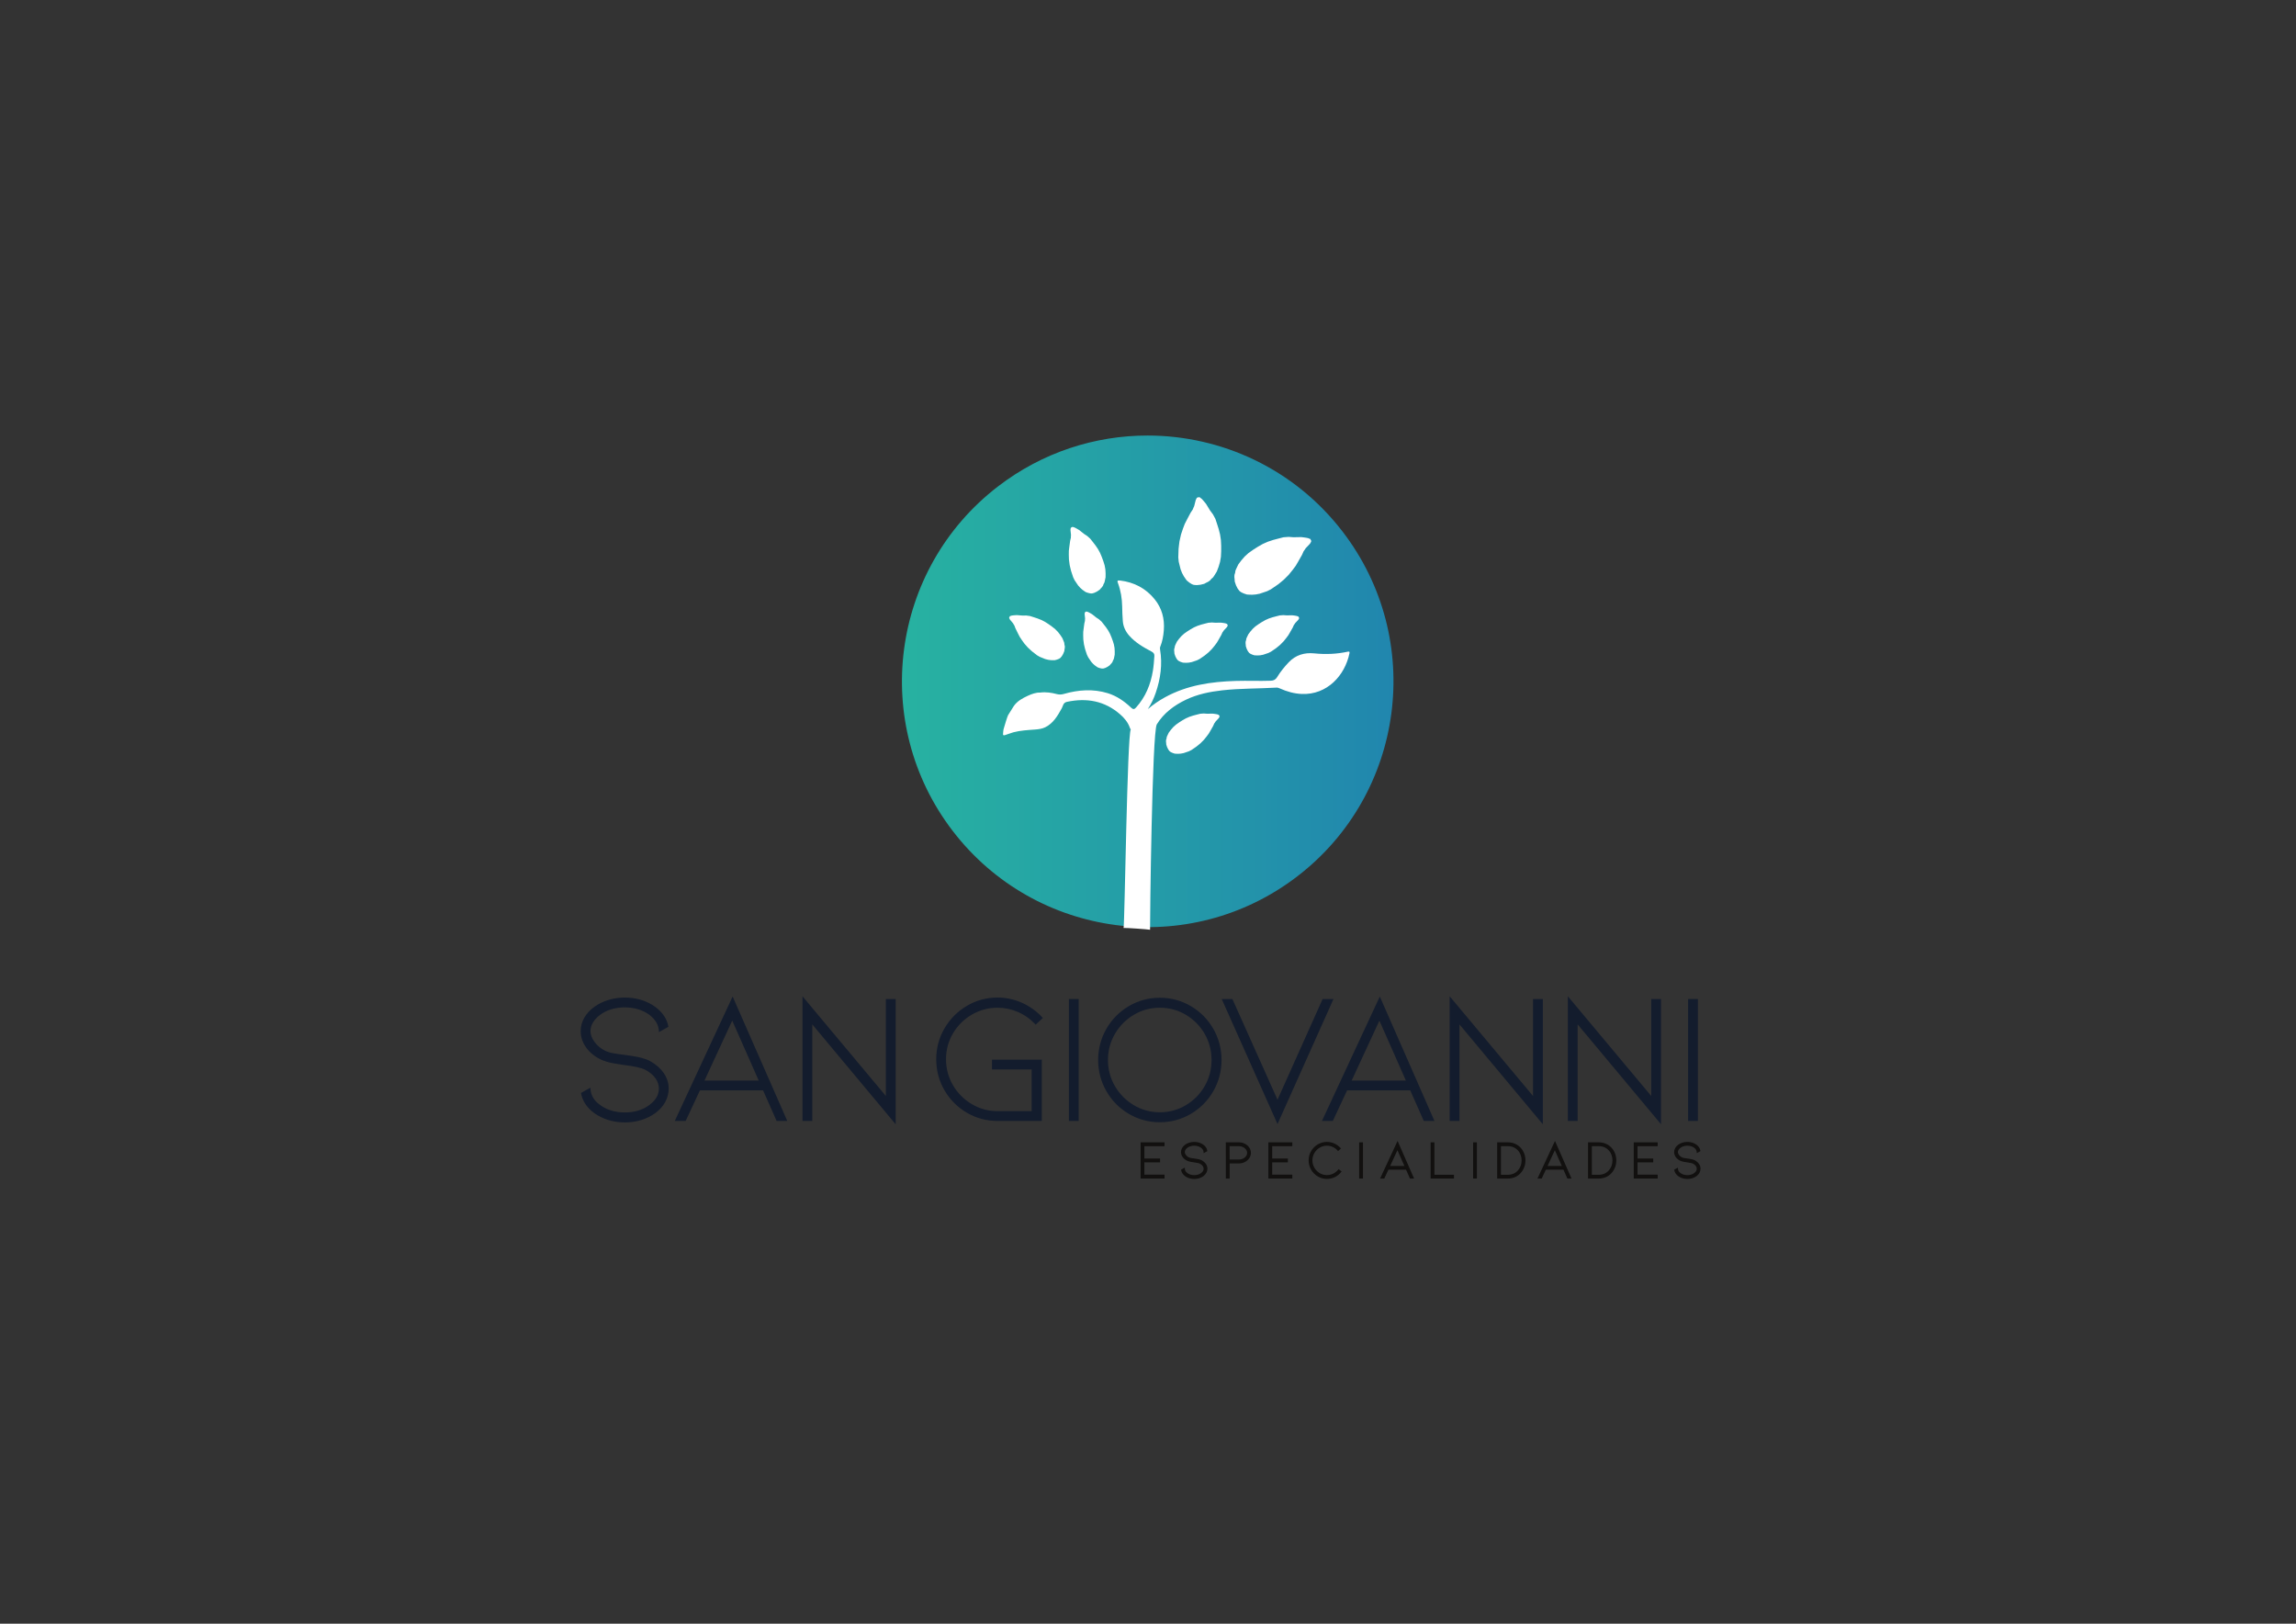<?xml version="1.0" encoding="UTF-8" standalone="no"?>
<svg
   xmlns:dc="http://purl.org/dc/elements/1.1/"
   xmlns:cc="http://creativecommons.org/ns#"
   xmlns:rdf="http://www.w3.org/1999/02/22-rdf-syntax-ns#"
   xmlns:svg="http://www.w3.org/2000/svg"
   xmlns="http://www.w3.org/2000/svg"
   viewBox="0 0 1122.52 793.701"
   height="793.701"
   width="1122.52"
   xml:space="preserve"
   id="svg2"
   version="1.1"><rect x="0" y="0" width="1122.52" height="793.701" fill="#333333" stroke="none"/><defs
     id="defs6"><clipPath
       id="clipPath18"
       clipPathUnits="userSpaceOnUse"><path
         id="path16"
         d="M 0,595.276 H 841.89 V 0 H 0 Z" /></clipPath><linearGradient
       id="linearGradient216"
       spreadMethod="pad"
       gradientTransform="matrix(-180.278,0,0,-180.278,511.084,345.572)"
       gradientUnits="userSpaceOnUse"
       y2="0"
       x2="1"
       y1="0"
       x1="0"><stop
         id="stop212"
         offset="0"
         style="stop-opacity:1;stop-color:#2186ae" /><stop
         id="stop214"
         offset="1"
         style="stop-opacity:1;stop-color:#27b2a1" /></linearGradient><clipPath
       id="clipPath226"
       clipPathUnits="userSpaceOnUse"><path
         id="path224"
         d="M 0,595.276 H 841.89 V 0 H 0 Z" /></clipPath></defs><g
     transform="matrix(1.333,0,0,-1.333,0,793.701)"
     id="g10"><g
       id="g12"><g
         clip-path="url(#clipPath18)"
         id="g14"><g
           transform="translate(243.249,201.721)"
           id="g20"><path
             id="path22"
             style="fill:#131c2d;fill-opacity:1;fill-rule:nonzero;stroke:none"
             d="m 0,0 c 1.155,-1.699 1.732,-3.523 1.732,-5.471 0,-1.676 -0.407,-3.273 -1.222,-4.791 -0.816,-1.518 -1.994,-2.843 -3.534,-3.975 -3.172,-2.266 -6.864,-3.398 -11.078,-3.398 -2.084,0 -4.077,0.295 -5.98,0.884 -1.902,0.588 -3.602,1.427 -5.097,2.514 -2.582,1.903 -4.145,4.236 -4.689,7 l 2.923,1.631 c 0.135,-2.493 1.359,-4.531 3.669,-6.117 1.177,-0.906 2.559,-1.596 4.145,-2.072 1.586,-0.476 3.263,-0.714 5.029,-0.714 3.624,0 6.683,0.928 9.175,2.786 2.401,1.767 3.602,3.851 3.602,6.252 0,1.405 -0.443,2.719 -1.325,3.943 -0.884,1.222 -2.119,2.264 -3.704,3.126 -1.496,0.769 -4.169,1.381 -8.019,1.834 -0.317,0.045 -1.462,0.226 -3.433,0.544 -1.97,0.316 -3.658,0.815 -5.062,1.495 -2.221,1.088 -3.965,2.525 -5.233,4.315 -1.269,1.789 -1.903,3.726 -1.903,5.811 0,1.675 0.419,3.25 1.258,4.722 0.838,1.472 2.026,2.776 3.567,3.909 1.495,1.086 3.195,1.924 5.097,2.514 1.903,0.588 3.896,0.883 5.98,0.883 4.214,0 7.906,-1.133 11.078,-3.397 2.627,-1.995 4.168,-4.305 4.621,-6.932 l -2.922,-1.632 c -0.046,1.133 -0.374,2.22 -0.986,3.263 -0.611,1.042 -1.484,1.993 -2.616,2.854 -1.223,0.906 -2.629,1.597 -4.214,2.073 -1.586,0.475 -3.239,0.713 -4.961,0.713 -1.722,0 -3.386,-0.238 -4.995,-0.713 -1.608,-0.476 -3.002,-1.167 -4.179,-2.073 -1.178,-0.861 -2.084,-1.825 -2.718,-2.888 -0.635,-1.066 -0.951,-2.164 -0.951,-3.296 0,-1.406 0.52,-2.798 1.562,-4.18 1.042,-1.383 2.333,-2.458 3.874,-3.228 0.951,-0.454 2.005,-0.782 3.16,-0.985 1.156,-0.204 2.639,-0.42 4.452,-0.645 0.316,-0.046 1.109,-0.16 2.377,-0.34 1.269,-0.182 2.492,-0.432 3.67,-0.748 C -6.672,5.153 -5.675,4.768 -4.859,4.315 -2.776,3.137 -1.155,1.699 0,0" /></g><g
           transform="translate(213.682,194.346)"
           id="g24"><path
             id="path26"
             style="fill:#131c2d;fill-opacity:1;fill-rule:nonzero;stroke:none"
             d="m 0,0 c 0.562,-2.602 2.091,-4.837 4.547,-6.647 1.466,-1.066 3.153,-1.898 5.017,-2.474 1.871,-0.579 3.856,-0.872 5.902,-0.872 4.138,0 7.812,1.127 10.922,3.348 1.499,1.102 2.662,2.41 3.454,3.885 0.791,1.471 1.191,3.04 1.191,4.664 0,1.885 -0.567,3.675 -1.686,5.322 -1.125,1.654 -2.731,3.079 -4.77,4.232 -0.792,0.439 -1.778,0.82 -2.929,1.13 -1.168,0.313 -2.391,0.563 -3.637,0.741 l -2.379,0.34 c -1.799,0.225 -3.301,0.442 -4.46,0.647 -1.175,0.207 -2.261,0.546 -3.229,1.007 -1.575,0.788 -2.91,1.9 -3.971,3.309 -1.073,1.421 -1.617,2.881 -1.617,4.34 0,1.176 0.333,2.332 0.989,3.432 0.65,1.091 1.589,2.089 2.79,2.967 1.194,0.918 2.63,1.631 4.262,2.113 3.248,0.961 6.899,0.961 10.108,0 1.606,-0.482 3.052,-1.194 4.295,-2.114 1.158,-0.881 2.061,-1.867 2.687,-2.933 0.555,-0.945 0.887,-1.939 0.993,-2.96 l 2.388,1.334 c -0.479,2.471 -1.988,4.683 -4.485,6.579 -3.105,2.216 -6.779,3.343 -10.916,3.343 -2.046,0 -4.031,-0.293 -5.902,-0.871 C 7.698,33.284 6.01,32.451 4.546,31.387 3.044,30.282 1.868,28.995 1.053,27.562 c -0.811,-1.423 -1.222,-2.968 -1.222,-4.59 0,-2.019 0.623,-3.922 1.853,-5.657 1.235,-1.744 2.962,-3.167 5.132,-4.229 1.375,-0.666 3.053,-1.161 4.989,-1.472 1.967,-0.317 3.109,-0.498 3.426,-0.543 3.859,-0.454 6.587,-1.081 8.104,-1.862 1.619,-0.879 2.895,-1.957 3.798,-3.206 0.913,-1.265 1.376,-2.644 1.376,-4.099 0,-2.478 -1.248,-4.654 -3.711,-6.466 -2.525,-1.883 -5.665,-2.838 -9.332,-2.838 -1.785,0 -3.503,0.244 -5.106,0.724 -1.611,0.484 -3.034,1.196 -4.231,2.117 -2.23,1.53 -3.489,3.513 -3.74,5.892 z m 15.466,-10.526 c -2.099,0 -4.138,0.301 -6.059,0.895 -1.92,0.593 -3.661,1.452 -5.176,2.554 -2.627,1.935 -4.239,4.346 -4.793,7.163 L -0.6,0.276 2.865,2.21 2.889,1.783 C 3.019,-0.61 4.215,-2.599 6.442,-4.128 7.6,-5.019 8.966,-5.7 10.514,-6.165 c 1.552,-0.466 3.219,-0.702 4.952,-0.702 3.55,0 6.583,0.92 9.014,2.733 2.32,1.707 3.496,3.738 3.496,6.038 0,1.341 -0.429,2.615 -1.275,3.786 -0.856,1.184 -2.072,2.209 -3.615,3.048 -1.455,0.748 -4.122,1.357 -7.923,1.804 -0.324,0.046 -1.47,0.228 -3.443,0.546 -1.987,0.318 -3.715,0.829 -5.137,1.517 -2.253,1.104 -4.047,2.584 -5.334,4.402 -1.295,1.826 -1.952,3.833 -1.952,5.965 0,1.715 0.434,3.349 1.292,4.854 0.853,1.499 2.078,2.842 3.641,3.991 1.513,1.1 3.254,1.959 5.176,2.554 1.922,0.595 3.961,0.896 6.06,0.896 4.25,0 8.029,-1.16 11.232,-3.448 2.677,-2.031 4.266,-4.42 4.729,-7.103 l 0.032,-0.187 -3.466,-1.934 -0.017,0.434 c -0.044,1.083 -0.364,2.139 -0.95,3.138 -0.589,1.005 -1.447,1.939 -2.547,2.776 -1.191,0.882 -2.581,1.566 -4.128,2.03 -3.111,0.932 -6.655,0.931 -9.804,0 C 8.978,30.509 7.601,29.826 6.454,28.944 5.306,28.105 4.416,27.16 3.803,26.131 3.196,25.114 2.889,24.051 2.889,22.972 c 0,-1.34 0.507,-2.693 1.508,-4.019 1.012,-1.343 2.284,-2.402 3.781,-3.15 0.919,-0.439 1.959,-0.762 3.087,-0.961 1.15,-0.203 2.643,-0.42 4.438,-0.644 l 2.383,-0.341 c 1.268,-0.181 2.513,-0.435 3.701,-0.753 1.193,-0.322 2.219,-0.719 3.051,-1.18 2.113,-1.196 3.778,-2.676 4.95,-4.399 1.181,-1.736 1.779,-3.627 1.779,-5.621 0,-1.713 -0.422,-3.367 -1.255,-4.917 -0.831,-1.546 -2.045,-2.913 -3.611,-4.064 -3.205,-2.289 -6.984,-3.449 -11.235,-3.449" /></g><g
           transform="translate(268.563,221.803)"
           id="g28"><path
             id="path30"
             style="fill:#131c2d;fill-opacity:1;fill-rule:nonzero;stroke:none"
             d="m 0,0 -10.602,-22.902 h 20.727 z m -12.028,-25.96 -5.234,-11.213 h -3.397 L 0.136,7.543 19.775,-37.173 h -3.33 l -4.961,11.213 z" /></g><g
           transform="translate(258.379,199.168)"
           id="g32"><path
             id="path34"
             style="fill:#131c2d;fill-opacity:1;fill-rule:nonzero;stroke:none"
             d="M 0,0 H 19.9 L 10.179,21.988 Z M 20.72,-0.533 H -0.834 l 11.023,23.815 z m 6.084,-13.738 h 2.748 l -19.239,43.802 -20.37,-43.802 h 2.81 l 5.233,11.213 h 23.857 z m 3.564,-0.533 h -3.912 l -4.961,11.213 h -23.17 l -5.232,-11.213 h -3.987 l 21.221,45.63 z" /></g><g
           transform="translate(297.648,220.512)"
           id="g36"><path
             id="path38"
             style="fill:#131c2d;fill-opacity:1;fill-rule:nonzero;stroke:none"
             d="M 0,0 V -35.882 H -3.058 V 8.834 L 27.523,-27.728 V 8.29 h 3.058 v -44.92 z" /></g><g
           transform="translate(297.382,221.248)"
           id="g40"><path
             id="path42"
             style="fill:#131c2d;fill-opacity:1;fill-rule:nonzero;stroke:none"
             d="M 0,0 30.581,-36.63 V 7.288 H 28.057 V -29.197 L -2.524,7.364 V -36.351 H 0 Z M 31.114,-38.101 0.533,-1.472 V -36.884 H -3.058 V 8.833 L 27.523,-27.729 V 7.822 h 3.591 z" /></g><g
           transform="translate(381.837,184.631)"
           id="g44"><path
             id="path46"
             style="fill:#131c2d;fill-opacity:1;fill-rule:nonzero;stroke:none"
             d="m 0,0 h -15.971 c -4.032,0 -7.747,0.996 -11.144,2.99 -3.399,1.993 -6.094,4.699 -8.087,8.12 -1.994,3.421 -2.99,7.17 -2.99,11.247 0,4.033 0.996,7.758 2.99,11.18 1.993,3.42 4.688,6.139 8.087,8.154 3.397,2.016 7.112,3.025 11.144,3.025 3.081,0 6.037,-0.635 8.869,-1.903 2.831,-1.269 5.29,-3.036 7.373,-5.3 l -2.242,-2.107 c -1.812,1.948 -3.941,3.453 -6.387,4.519 -2.448,1.064 -4.985,1.597 -7.613,1.597 -3.443,0 -6.636,-0.861 -9.581,-2.583 -2.946,-1.722 -5.278,-4.043 -7,-6.965 -1.722,-2.922 -2.583,-6.128 -2.583,-9.617 0,-3.489 0.861,-6.705 2.583,-9.649 1.722,-2.945 4.054,-5.29 7,-7.034 2.945,-1.744 6.138,-2.616 9.581,-2.616 H -3.194 V 18.892 H -17.737 V 21.95 L 0,21.95 Z" /></g><g
           transform="translate(365.866,229.08)"
           id="g48"><path
             id="path50"
             style="fill:#131c2d;fill-opacity:1;fill-rule:nonzero;stroke:none"
             d="m 0,0 c -3.963,0 -7.667,-1.005 -11.009,-2.987 -3.343,-1.984 -6.031,-4.696 -7.992,-8.06 -1.96,-3.362 -2.954,-7.078 -2.954,-11.045 0,-4.012 0.994,-7.751 2.954,-11.112 1.96,-3.364 4.648,-6.065 7.991,-8.025 3.34,-1.96 7.044,-2.954 11.01,-2.954 h 15.704 v 21.417 H -1.5 V -25.29 H 13.043 V -41.658 H 0 c -3.477,0 -6.746,0.892 -9.718,2.653 -2.97,1.759 -5.356,4.157 -7.094,7.129 -1.737,2.972 -2.619,6.264 -2.619,9.784 0,3.522 0.882,6.803 2.62,9.752 1.737,2.947 4.123,5.323 7.095,7.061 2.973,1.737 6.241,2.618 9.716,2.618 2.651,0 5.248,-0.544 7.718,-1.618 2.386,-1.039 4.502,-2.515 6.294,-4.388 l 1.854,1.743 C 13.854,-4.788 11.464,-3.092 8.76,-1.879 5.974,-0.633 3.027,0 0,0 M 16.237,-44.716 H 0 c -4.062,0 -7.857,1.018 -11.279,3.027 -3.423,2.007 -6.176,4.772 -8.183,8.216 -2.008,3.445 -3.026,7.274 -3.026,11.381 0,4.063 1.018,7.869 3.026,11.314 2.007,3.444 4.76,6.219 8.182,8.25 3.425,2.031 7.219,3.061 11.28,3.061 3.103,0 6.123,-0.647 8.979,-1.926 2.851,-1.278 5.361,-3.083 7.459,-5.363 l 0.179,-0.194 -2.63,-2.471 -0.182,0.195 c -1.78,1.913 -3.899,3.413 -6.299,4.457 -2.403,1.045 -4.928,1.575 -7.506,1.575 -3.379,0 -6.558,-0.857 -9.446,-2.546 -2.893,-1.691 -5.216,-4.003 -6.906,-6.87 -1.689,-2.867 -2.545,-6.057 -2.545,-9.482 0,-3.425 0.857,-6.626 2.546,-9.514 1.691,-2.893 4.014,-5.228 6.906,-6.94 2.887,-1.711 6.066,-2.579 9.445,-2.579 h 12.51 v 15.301 H -2.033 v 3.592 h 18.27 z" /></g><path
           id="path52"
           style="fill:#131c2d;fill-opacity:1;fill-rule:nonzero;stroke:none"
           d="m 392.302,228.802 h 3.058 V 184.63 h -3.058 z" /><path
           id="path54"
           style="fill:#131c2d;fill-opacity:1;fill-rule:nonzero;stroke:none"
           d="m 392.568,184.897 h 2.524 v 43.639 h -2.524 z m 3.059,-0.533 h -3.592 v 44.706 h 3.592 z" /><g
           transform="translate(425.396,226.153)"
           id="g56"><path
             id="path58"
             style="fill:#131c2d;fill-opacity:1;fill-rule:nonzero;stroke:none"
             d="m 0,0 c -3.489,0 -6.706,-0.873 -9.65,-2.617 -2.946,-1.744 -5.29,-4.101 -7.035,-7.068 -1.744,-2.967 -2.616,-6.217 -2.616,-9.752 0,-3.534 0.872,-6.785 2.616,-9.751 1.745,-2.968 4.089,-5.325 7.035,-7.068 2.944,-1.745 6.161,-2.616 9.65,-2.616 3.487,0 6.704,0.871 9.649,2.616 2.945,1.743 5.278,4.1 7,7.068 1.721,2.966 2.582,6.217 2.582,9.751 0,3.535 -0.861,6.785 -2.582,9.752 -1.722,2.967 -4.055,5.324 -7,7.068 C 6.704,-0.873 3.487,0 0,0 m 0,-41.998 c -4.033,0 -7.771,1.007 -11.214,3.023 -3.443,2.016 -6.161,4.758 -8.154,8.224 -1.994,3.465 -2.99,7.237 -2.99,11.314 0,4.078 0.996,7.85 2.99,11.316 1.993,3.466 4.711,6.206 8.154,8.223 3.443,2.015 7.181,3.024 11.214,3.024 4.031,0 7.77,-1.009 11.213,-3.024 3.442,-2.017 6.16,-4.757 8.154,-8.223 1.993,-3.466 2.99,-7.238 2.99,-11.316 0,-4.077 -0.997,-7.849 -2.99,-11.314 -1.994,-3.466 -4.712,-6.208 -8.154,-8.224 C 7.77,-40.991 4.031,-41.998 0,-41.998" /></g><g
           transform="translate(425.396,225.885)"
           id="g60"><path
             id="path62"
             style="fill:#131c2d;fill-opacity:1;fill-rule:nonzero;stroke:none"
             d="m 0,0 c -3.423,0 -6.624,-0.867 -9.515,-2.579 -2.891,-1.713 -5.226,-4.059 -6.939,-6.973 -1.712,-2.912 -2.58,-6.147 -2.58,-9.617 0,-3.471 0.868,-6.706 2.58,-9.617 1.713,-2.915 4.048,-5.261 6.939,-6.973 2.888,-1.711 6.089,-2.579 9.515,-2.579 3.424,0 6.625,0.868 9.514,2.579 2.889,1.711 5.213,4.057 6.905,6.972 1.688,2.912 2.546,6.148 2.546,9.618 0,3.469 -0.858,6.705 -2.546,9.618 -1.692,2.914 -4.016,5.26 -6.905,6.972 C 6.623,-0.867 3.422,0 0,0 m 0,-38.871 c -3.522,0 -6.815,0.892 -9.786,2.653 -2.971,1.758 -5.369,4.168 -7.128,7.162 -1.761,2.994 -2.653,6.321 -2.653,9.887 0,3.565 0.892,6.893 2.653,9.888 1.759,2.992 4.157,5.402 7.128,7.161 2.974,1.761 6.265,2.653 9.786,2.653 3.519,0 6.811,-0.892 9.785,-2.653 2.97,-1.759 5.358,-4.169 7.095,-7.163 1.737,-2.995 2.618,-6.321 2.618,-9.886 0,-3.565 -0.881,-6.892 -2.618,-9.886 C 15.143,-32.05 12.755,-34.46 9.785,-36.218 6.813,-37.979 3.521,-38.871 0,-38.871 M 0,3.126 c -3.965,0 -7.692,-1.005 -11.079,-2.987 -3.387,-1.984 -6.098,-4.717 -8.058,-8.125 -1.961,-3.409 -2.955,-7.17 -2.955,-11.183 0,-4.013 0.994,-7.774 2.955,-11.182 1.96,-3.41 4.672,-6.144 8.058,-8.126 3.385,-1.982 7.112,-2.987 11.079,-2.987 3.965,0 7.692,1.005 11.078,2.987 3.385,1.982 6.097,4.716 8.058,8.126 1.961,3.41 2.955,7.171 2.955,11.182 0,4.011 -0.994,7.773 -2.955,11.183 -1.96,3.408 -4.672,6.141 -8.058,8.125 C 7.69,2.121 3.963,3.126 0,3.126 m 0,-45.123 c -4.062,0 -7.881,1.029 -11.349,3.059 -3.466,2.031 -6.243,4.83 -8.251,8.321 -2.007,3.489 -3.025,7.342 -3.025,11.448 0,4.107 1.018,7.959 3.025,11.448 2.007,3.49 4.784,6.289 8.251,8.321 3.47,2.03 7.287,3.06 11.349,3.06 4.06,0 7.877,-1.03 11.348,-3.06 3.466,-2.032 6.243,-4.831 8.251,-8.321 2.007,-3.491 3.025,-7.342 3.025,-11.448 0,-4.105 -1.018,-7.957 -3.025,-11.448 -2.009,-3.491 -4.786,-6.29 -8.251,-8.321 C 7.879,-40.968 4.062,-41.997 0,-41.997" /></g><g
           transform="translate(468.549,191.494)"
           id="g64"><path
             id="path66"
             style="fill:#131c2d;fill-opacity:1;fill-rule:nonzero;stroke:none"
             d="m 0,0 16.718,37.309 h 3.398 L 0,-7.611 -20.047,37.309 h 3.33 z" /></g><g
           transform="translate(448.913,228.536)"
           id="g68"><path
             id="path70"
             style="fill:#131c2d;fill-opacity:1;fill-rule:nonzero;stroke:none"
             d="M 0,0 19.637,-44 39.341,0 H 36.526 L 19.636,-37.694 2.745,0 Z M 19.636,-45.307 -0.822,0.534 H 3.092 L 3.162,0.376 19.636,-36.39 36.181,0.534 h 3.982 z" /></g><g
           transform="translate(505.926,221.803)"
           id="g72"><path
             id="path74"
             style="fill:#131c2d;fill-opacity:1;fill-rule:nonzero;stroke:none"
             d="m 0,0 -10.602,-22.902 h 20.728 z m -12.028,-25.96 -5.234,-11.213 h -3.397 L 0.136,7.543 19.775,-37.173 h -3.329 l -4.961,11.213 z" /></g><g
           transform="translate(495.742,199.168)"
           id="g76"><path
             id="path78"
             style="fill:#131c2d;fill-opacity:1;fill-rule:nonzero;stroke:none"
             d="M 0,0 H 19.899 L 10.178,21.988 Z M 20.719,-0.533 H -0.835 l 11.024,23.815 z m 6.084,-13.738 h 2.748 l -19.238,43.802 -20.37,-43.802 h 2.809 l 5.233,11.213 h 23.858 z m 3.565,-0.533 h -3.912 l -4.961,11.213 h -23.17 l -5.233,-11.213 h -3.986 l 21.22,45.63 z" /></g><g
           transform="translate(535.012,220.512)"
           id="g80"><path
             id="path82"
             style="fill:#131c2d;fill-opacity:1;fill-rule:nonzero;stroke:none"
             d="M 0,0 V -35.882 H -3.059 V 8.834 L 27.522,-27.728 V 8.29 h 3.059 v -44.92 z" /></g><g
           transform="translate(534.745,221.248)"
           id="g84"><path
             id="path86"
             style="fill:#131c2d;fill-opacity:1;fill-rule:nonzero;stroke:none"
             d="M 0,0 30.581,-36.63 V 7.288 H 28.057 V -29.197 L -2.524,7.364 V -36.351 H 0 Z M 31.114,-38.101 0.533,-1.472 V -36.884 H -3.058 V 8.833 l 30.58,-36.562 V 7.822 h 3.592 z" /></g><g
           transform="translate(578.368,220.512)"
           id="g88"><path
             id="path90"
             style="fill:#131c2d;fill-opacity:1;fill-rule:nonzero;stroke:none"
             d="M 0,0 V -35.882 H -3.059 V 8.834 L 27.522,-27.728 V 8.29 h 3.059 v -44.92 z" /></g><g
           transform="translate(578.101,221.248)"
           id="g92"><path
             id="path94"
             style="fill:#131c2d;fill-opacity:1;fill-rule:nonzero;stroke:none"
             d="M 0,0 30.581,-36.63 V 7.288 H 28.056 V -29.197 L -2.524,7.364 V -36.351 H 0 Z M 31.114,-38.101 0.533,-1.472 V -36.884 H -3.059 V 8.833 L 27.522,-27.729 V 7.822 h 3.592 z" /></g><path
           id="path96"
           style="fill:#131c2d;fill-opacity:1;fill-rule:nonzero;stroke:none"
           d="m 619.414,228.802 h 3.058 V 184.63 h -3.058 z" /><path
           id="path98"
           style="fill:#131c2d;fill-opacity:1;fill-rule:nonzero;stroke:none"
           d="m 619.681,184.897 h 2.524 v 43.639 h -2.524 z m 3.057,-0.533 h -3.592 v 44.706 h 3.592 z" /><g
           transform="translate(418.59,163.495)"
           id="g100"><path
             id="path102"
             style="fill:#12100f;fill-opacity:1;fill-rule:nonzero;stroke:none"
             d="M 0,0 V 12.773 H 8.273 V 11.869 H 0.885 V 6.839 H 6.643 V 5.935 H 0.885 V 0.924 H 8.273 V 0 Z" /></g><g
           transform="translate(418.59,163.495)"
           id="g104"><path
             id="path106"
             style="fill:none;stroke:#11100f;stroke-width:0.5;stroke-linecap:butt;stroke-linejoin:miter;stroke-miterlimit:10;stroke-dasharray:none;stroke-opacity:1"
             d="M 0,0 V 12.773 H 8.273 V 11.869 H 0.885 V 6.839 H 6.643 V 5.935 H 0.885 V 0.924 H 8.273 V 0 Z" /></g><g
           transform="translate(442.084,168.437)"
           id="g108"><path
             id="path110"
             style="fill:#12100f;fill-opacity:1;fill-rule:nonzero;stroke:none"
             d="m 0,0 c 0.334,-0.491 0.501,-1.019 0.501,-1.582 0,-0.484 -0.118,-0.946 -0.354,-1.385 -0.236,-0.439 -0.577,-0.822 -1.022,-1.15 -0.917,-0.655 -1.984,-0.983 -3.203,-0.983 -0.603,0 -1.179,0.086 -1.729,0.256 -0.55,0.17 -1.042,0.412 -1.473,0.727 -0.747,0.551 -1.199,1.225 -1.357,2.024 l 0.845,0.472 c 0.04,-0.721 0.394,-1.311 1.062,-1.769 0.34,-0.262 0.74,-0.462 1.198,-0.599 0.459,-0.138 0.943,-0.206 1.454,-0.206 1.049,0 1.932,0.268 2.653,0.805 0.695,0.511 1.042,1.114 1.042,1.808 0,0.406 -0.128,0.786 -0.384,1.14 -0.254,0.354 -0.612,0.655 -1.071,0.904 -0.432,0.223 -1.205,0.399 -2.318,0.53 -0.092,0.013 -0.423,0.066 -0.992,0.157 -0.571,0.092 -1.059,0.237 -1.464,0.433 -0.643,0.314 -1.147,0.731 -1.514,1.248 -0.366,0.517 -0.55,1.077 -0.55,1.68 0,0.484 0.121,0.94 0.363,1.366 0.243,0.425 0.586,0.802 1.033,1.13 0.431,0.314 0.923,0.556 1.473,0.726 0.55,0.17 1.126,0.256 1.729,0.256 1.219,0 2.286,-0.328 3.203,-0.982 0.76,-0.577 1.206,-1.245 1.337,-2.005 L -0.383,4.529 C -0.396,4.856 -0.491,5.171 -0.668,5.473 -0.845,5.774 -1.098,6.049 -1.425,6.298 -1.778,6.561 -2.185,6.76 -2.644,6.897 -3.102,7.035 -3.58,7.104 -4.078,7.104 -4.575,7.104 -5.057,7.035 -5.522,6.897 -5.987,6.76 -6.39,6.561 -6.73,6.298 -7.071,6.049 -7.333,5.771 -7.517,5.463 -7.7,5.155 -7.792,4.837 -7.792,4.51 -7.792,4.104 -7.642,3.701 -7.34,3.302 -7.038,2.901 -6.665,2.591 -6.22,2.368 -5.944,2.237 -5.64,2.142 -5.306,2.083 -4.972,2.024 -4.543,1.962 -4.019,1.896 -3.927,1.883 -3.698,1.851 -3.331,1.798 -2.964,1.746 -2.61,1.674 -2.27,1.582 -1.93,1.49 -1.641,1.379 -1.405,1.248 -0.803,0.907 -0.334,0.491 0,0" /></g><g
           transform="translate(442.084,168.437)"
           id="g112"><path
             id="path114"
             style="fill:none;stroke:#11100f;stroke-width:0.5;stroke-linecap:butt;stroke-linejoin:miter;stroke-miterlimit:10;stroke-dasharray:none;stroke-opacity:1"
             d="m 0,0 c 0.334,-0.491 0.501,-1.019 0.501,-1.582 0,-0.484 -0.118,-0.946 -0.354,-1.385 -0.236,-0.439 -0.577,-0.822 -1.022,-1.15 -0.917,-0.655 -1.984,-0.983 -3.203,-0.983 -0.603,0 -1.179,0.086 -1.729,0.256 -0.55,0.17 -1.042,0.412 -1.473,0.727 -0.747,0.551 -1.199,1.225 -1.357,2.024 l 0.845,0.472 c 0.04,-0.721 0.394,-1.311 1.062,-1.769 0.34,-0.262 0.74,-0.462 1.198,-0.599 0.459,-0.138 0.943,-0.206 1.454,-0.206 1.049,0 1.932,0.268 2.653,0.805 0.695,0.511 1.042,1.114 1.042,1.808 0,0.406 -0.128,0.786 -0.384,1.14 -0.254,0.354 -0.612,0.655 -1.071,0.904 -0.432,0.223 -1.205,0.399 -2.318,0.53 -0.092,0.013 -0.423,0.066 -0.992,0.157 -0.571,0.092 -1.059,0.237 -1.464,0.433 -0.643,0.314 -1.147,0.731 -1.514,1.248 -0.366,0.517 -0.55,1.077 -0.55,1.68 0,0.484 0.121,0.94 0.363,1.366 0.243,0.425 0.586,0.802 1.033,1.13 0.431,0.314 0.923,0.556 1.473,0.726 0.55,0.17 1.126,0.256 1.729,0.256 1.219,0 2.286,-0.328 3.203,-0.982 0.76,-0.577 1.206,-1.245 1.337,-2.005 L -0.383,4.529 C -0.396,4.856 -0.491,5.171 -0.668,5.473 -0.845,5.774 -1.098,6.049 -1.425,6.298 -1.778,6.561 -2.185,6.76 -2.644,6.897 -3.102,7.035 -3.58,7.104 -4.078,7.104 -4.575,7.104 -5.057,7.035 -5.522,6.897 -5.987,6.76 -6.39,6.561 -6.73,6.298 -7.071,6.049 -7.333,5.771 -7.517,5.463 -7.7,5.155 -7.792,4.837 -7.792,4.51 -7.792,4.104 -7.642,3.701 -7.34,3.302 -7.038,2.901 -6.665,2.591 -6.22,2.368 -5.944,2.237 -5.64,2.142 -5.306,2.083 -4.972,2.024 -4.543,1.962 -4.019,1.896 -3.927,1.883 -3.698,1.851 -3.331,1.798 -2.964,1.746 -2.61,1.674 -2.27,1.582 -1.93,1.49 -1.641,1.379 -1.405,1.248 -0.803,0.907 -0.334,0.491 0,0 Z" /></g><g
           transform="translate(450.739,169.961)"
           id="g116"><path
             id="path118"
             style="fill:#12100f;fill-opacity:1;fill-rule:nonzero;stroke:none"
             d="M 0,0 H 3.655 C 4.244,0 4.788,0.12 5.286,0.363 5.783,0.605 6.18,0.933 6.475,1.346 6.77,1.759 6.917,2.207 6.917,2.691 6.917,3.189 6.77,3.645 6.475,4.058 6.18,4.47 5.783,4.798 5.286,5.04 4.788,5.282 4.244,5.403 3.655,5.403 H -0.02 Z M -0.885,-6.466 -0.904,6.308 H 3.655 C 4.401,6.308 5.093,6.144 5.728,5.816 6.363,5.488 6.868,5.05 7.241,4.5 7.614,3.949 7.801,3.347 7.801,2.691 7.801,2.05 7.614,1.45 7.241,0.894 6.868,0.337 6.363,-0.105 5.728,-0.433 5.093,-0.761 4.401,-0.924 3.655,-0.924 H 0 v -5.542 z" /></g><g
           transform="translate(450.739,169.961)"
           id="g120"><path
             id="path122"
             style="fill:none;stroke:#11100f;stroke-width:0.5;stroke-linecap:butt;stroke-linejoin:miter;stroke-miterlimit:10;stroke-dasharray:none;stroke-opacity:1"
             d="M 0,0 H 3.655 C 4.244,0 4.788,0.12 5.286,0.363 5.783,0.605 6.18,0.933 6.475,1.346 6.77,1.759 6.917,2.207 6.917,2.691 6.917,3.189 6.77,3.645 6.475,4.058 6.18,4.47 5.783,4.798 5.286,5.04 4.788,5.282 4.244,5.403 3.655,5.403 H -0.02 Z M -0.885,-6.466 -0.904,6.308 H 3.655 C 4.401,6.308 5.093,6.144 5.728,5.816 6.363,5.488 6.868,5.05 7.241,4.5 7.614,3.949 7.801,3.347 7.801,2.691 7.801,2.05 7.614,1.45 7.241,0.894 6.868,0.337 6.363,-0.105 5.728,-0.433 5.093,-0.761 4.401,-0.924 3.655,-0.924 H 0 v -5.542 z" /></g><g
           transform="translate(465.458,163.495)"
           id="g124"><path
             id="path126"
             style="fill:#12100f;fill-opacity:1;fill-rule:nonzero;stroke:none"
             d="M 0,0 V 12.773 H 8.273 V 11.869 H 0.885 V 6.839 H 6.643 V 5.935 H 0.885 V 0.924 H 8.273 V 0 Z" /></g><g
           transform="translate(465.458,163.495)"
           id="g128"><path
             id="path130"
             style="fill:none;stroke:#11100f;stroke-width:0.5;stroke-linecap:butt;stroke-linejoin:miter;stroke-miterlimit:10;stroke-dasharray:none;stroke-opacity:1"
             d="M 0,0 V 12.773 H 8.273 V 11.869 H 0.885 V 6.839 H 6.643 V 5.935 H 0.885 V 0.924 H 8.273 V 0 Z" /></g><g
           transform="translate(486.681,163.357)"
           id="g132"><path
             id="path134"
             style="fill:#12100f;fill-opacity:1;fill-rule:nonzero;stroke:none"
             d="m 0,0 c -1.166,0 -2.246,0.295 -3.242,0.885 -0.995,0.59 -1.781,1.386 -2.358,2.387 -0.577,1.002 -0.865,2.093 -0.865,3.272 0,1.18 0.288,2.267 0.865,3.263 0.577,0.995 1.363,1.788 2.358,2.377 0.996,0.589 2.076,0.884 3.242,0.884 0.904,0 1.772,-0.186 2.604,-0.56 0.832,-0.373 1.562,-0.901 2.191,-1.581 L 4.107,10.317 C 3.583,10.906 2.964,11.365 2.25,11.692 1.536,12.02 0.786,12.184 0,12.184 c -1.009,0 -1.938,-0.252 -2.79,-0.756 C -3.642,10.923 -4.319,10.238 -4.824,9.374 -5.328,8.509 -5.58,7.566 -5.58,6.544 -5.58,5.522 -5.328,4.579 -4.824,3.715 -4.319,2.85 -3.642,2.165 -2.79,1.661 -1.938,1.156 -1.009,0.904 0,0.904 c 0.839,0 1.635,0.184 2.388,0.55 0.754,0.367 1.398,0.878 1.935,1.533 L 5.031,2.438 C 4.415,1.664 3.668,1.064 2.791,0.639 1.913,0.213 0.983,0 0,0" /></g><g
           transform="translate(486.681,163.357)"
           id="g136"><path
             id="path138"
             style="fill:none;stroke:#11100f;stroke-width:0.5;stroke-linecap:butt;stroke-linejoin:miter;stroke-miterlimit:10;stroke-dasharray:none;stroke-opacity:1"
             d="m 0,0 c -1.166,0 -2.246,0.295 -3.242,0.885 -0.995,0.59 -1.781,1.386 -2.358,2.387 -0.577,1.002 -0.865,2.093 -0.865,3.272 0,1.18 0.288,2.267 0.865,3.263 0.577,0.995 1.363,1.788 2.358,2.377 0.996,0.589 2.076,0.884 3.242,0.884 0.904,0 1.772,-0.186 2.604,-0.56 0.832,-0.373 1.562,-0.901 2.191,-1.581 L 4.107,10.317 C 3.583,10.906 2.964,11.365 2.25,11.692 1.536,12.02 0.786,12.184 0,12.184 c -1.009,0 -1.938,-0.252 -2.79,-0.756 C -3.642,10.923 -4.319,10.238 -4.824,9.374 -5.328,8.509 -5.58,7.566 -5.58,6.544 -5.58,5.522 -5.328,4.579 -4.824,3.715 -4.319,2.85 -3.642,2.165 -2.79,1.661 -1.938,1.156 -1.009,0.904 0,0.904 c 0.839,0 1.635,0.184 2.388,0.55 0.754,0.367 1.398,0.878 1.935,1.533 L 5.031,2.438 C 4.415,1.664 3.668,1.064 2.791,0.639 1.913,0.213 0.983,0 0,0 Z" /></g><path
           id="path140"
           style="fill:#12100f;fill-opacity:1;fill-rule:nonzero;stroke:#11100f;stroke-width:0.5;stroke-linecap:butt;stroke-linejoin:miter;stroke-miterlimit:10;stroke-dasharray:none;stroke-opacity:1"
           d="m 498.747,176.268 h 0.884 v -12.773 h -0.884 z" /><g
           transform="translate(512.541,174.244)"
           id="g142"><path
             id="path144"
             style="fill:#12100f;fill-opacity:1;fill-rule:nonzero;stroke:none"
             d="m 0,0 -3.065,-6.622 h 5.994 z m -3.478,-7.507 -1.513,-3.242 H -5.974 L 0.04,2.182 5.719,-10.749 H 4.756 l -1.435,3.242 z" /></g><g
           transform="translate(512.541,174.244)"
           id="g146"><path
             id="path148"
             style="fill:none;stroke:#11100f;stroke-width:0.5;stroke-linecap:butt;stroke-linejoin:miter;stroke-miterlimit:10;stroke-dasharray:none;stroke-opacity:1"
             d="m 0,0 -3.065,-6.622 h 5.994 z m -3.478,-7.507 -1.513,-3.242 H -5.974 L 0.04,2.182 5.719,-10.749 H 4.756 l -1.435,3.242 z" /></g><g
           transform="translate(524.961,163.495)"
           id="g150"><path
             id="path152"
             style="fill:#12100f;fill-opacity:1;fill-rule:nonzero;stroke:none"
             d="M 0,0 V 12.773 H 0.885 V 0.885 H 8.057 V 0 Z" /></g><g
           transform="translate(524.961,163.495)"
           id="g154"><path
             id="path156"
             style="fill:none;stroke:#11100f;stroke-width:0.5;stroke-linecap:butt;stroke-linejoin:miter;stroke-miterlimit:10;stroke-dasharray:none;stroke-opacity:1"
             d="M 0,0 V 12.773 H 0.885 V 0.885 H 8.057 V 0 Z" /></g><path
           id="path158"
           style="fill:#12100f;fill-opacity:1;fill-rule:nonzero;stroke:#11100f;stroke-width:0.5;stroke-linecap:butt;stroke-linejoin:miter;stroke-miterlimit:10;stroke-dasharray:none;stroke-opacity:1"
           d="m 540.544,176.268 h 0.884 v -12.773 h -0.884 z" /><g
           transform="translate(550.252,164.38)"
           id="g160"><path
             id="path162"
             style="fill:#12100f;fill-opacity:1;fill-rule:nonzero;stroke:none"
             d="M 0,0 H 2.79 C 4.375,0 5.666,0.557 6.661,1.67 7.12,2.168 7.47,2.747 7.713,3.409 7.955,4.07 8.076,4.775 8.076,5.521 8.076,6.255 7.955,6.953 7.713,7.614 7.47,8.275 7.12,8.855 6.661,9.354 5.652,10.44 4.362,10.984 2.79,10.984 H 0 Z M 2.79,-0.885 H -0.885 V 11.889 H 2.79 c 0.904,0 1.742,-0.167 2.516,-0.501 C 6.078,11.054 6.746,10.578 7.31,9.963 7.847,9.373 8.26,8.698 8.548,7.938 8.836,7.179 8.98,6.373 8.98,5.521 8.98,4.67 8.836,3.864 8.548,3.104 8.26,2.345 7.847,1.663 7.31,1.061 6.746,0.432 6.078,-0.05 5.306,-0.384 4.532,-0.718 3.694,-0.885 2.79,-0.885" /></g><g
           transform="translate(550.252,164.38)"
           id="g164"><path
             id="path166"
             style="fill:none;stroke:#11100f;stroke-width:0.5;stroke-linecap:butt;stroke-linejoin:miter;stroke-miterlimit:10;stroke-dasharray:none;stroke-opacity:1"
             d="M 0,0 H 2.79 C 4.375,0 5.666,0.557 6.661,1.67 7.12,2.168 7.47,2.747 7.713,3.409 7.955,4.07 8.076,4.775 8.076,5.521 8.076,6.255 7.955,6.953 7.713,7.614 7.47,8.275 7.12,8.855 6.661,9.354 5.652,10.44 4.362,10.984 2.79,10.984 H 0 Z M 2.79,-0.885 H -0.885 V 11.889 H 2.79 c 0.904,0 1.742,-0.167 2.516,-0.501 C 6.078,11.054 6.746,10.578 7.31,9.963 7.847,9.373 8.26,8.698 8.548,7.938 8.836,7.179 8.98,6.373 8.98,5.521 8.98,4.67 8.836,3.864 8.548,3.104 8.26,2.345 7.847,1.663 7.31,1.061 6.746,0.432 6.078,-0.05 5.306,-0.384 4.532,-0.718 3.694,-0.885 2.79,-0.885 Z" /></g><g
           transform="translate(570.274,174.244)"
           id="g168"><path
             id="path170"
             style="fill:#12100f;fill-opacity:1;fill-rule:nonzero;stroke:none"
             d="m 0,0 -3.065,-6.622 h 5.994 z m -3.478,-7.507 -1.513,-3.242 H -5.974 L 0.04,2.182 5.719,-10.749 H 4.756 l -1.435,3.242 z" /></g><g
           transform="translate(570.274,174.244)"
           id="g172"><path
             id="path174"
             style="fill:none;stroke:#11100f;stroke-width:0.5;stroke-linecap:butt;stroke-linejoin:miter;stroke-miterlimit:10;stroke-dasharray:none;stroke-opacity:1"
             d="m 0,0 -3.065,-6.622 h 5.994 z m -3.478,-7.507 -1.513,-3.242 H -5.974 L 0.04,2.182 5.719,-10.749 H 4.756 l -1.435,3.242 z" /></g><g
           transform="translate(583.579,164.38)"
           id="g176"><path
             id="path178"
             style="fill:#12100f;fill-opacity:1;fill-rule:nonzero;stroke:none"
             d="M 0,0 H 2.79 C 4.375,0 5.666,0.557 6.661,1.67 7.12,2.168 7.47,2.747 7.713,3.409 7.955,4.07 8.076,4.775 8.076,5.521 8.076,6.255 7.955,6.953 7.713,7.614 7.47,8.275 7.12,8.855 6.661,9.354 5.652,10.44 4.362,10.984 2.79,10.984 H 0 Z M 2.79,-0.885 H -0.885 V 11.889 H 2.79 c 0.904,0 1.742,-0.167 2.516,-0.501 C 6.078,11.054 6.746,10.578 7.31,9.963 7.847,9.373 8.26,8.698 8.548,7.938 8.836,7.179 8.98,6.373 8.98,5.521 8.98,4.67 8.836,3.864 8.548,3.104 8.26,2.345 7.847,1.663 7.31,1.061 6.746,0.432 6.078,-0.05 5.306,-0.384 4.532,-0.718 3.694,-0.885 2.79,-0.885" /></g><g
           transform="translate(583.579,164.38)"
           id="g180"><path
             id="path182"
             style="fill:none;stroke:#11100f;stroke-width:0.5;stroke-linecap:butt;stroke-linejoin:miter;stroke-miterlimit:10;stroke-dasharray:none;stroke-opacity:1"
             d="M 0,0 H 2.79 C 4.375,0 5.666,0.557 6.661,1.67 7.12,2.168 7.47,2.747 7.713,3.409 7.955,4.07 8.076,4.775 8.076,5.521 8.076,6.255 7.955,6.953 7.713,7.614 7.47,8.275 7.12,8.855 6.661,9.354 5.652,10.44 4.362,10.984 2.79,10.984 H 0 Z M 2.79,-0.885 H -0.885 V 11.889 H 2.79 c 0.904,0 1.742,-0.167 2.516,-0.501 C 6.078,11.054 6.746,10.578 7.31,9.963 7.847,9.373 8.26,8.698 8.548,7.938 8.836,7.179 8.98,6.373 8.98,5.521 8.98,4.67 8.836,3.864 8.548,3.104 8.26,2.345 7.847,1.663 7.31,1.061 6.746,0.432 6.078,-0.05 5.306,-0.384 4.532,-0.718 3.694,-0.885 2.79,-0.885 Z" /></g><g
           transform="translate(599.456,163.495)"
           id="g184"><path
             id="path186"
             style="fill:#12100f;fill-opacity:1;fill-rule:nonzero;stroke:none"
             d="M 0,0 V 12.773 H 8.273 V 11.869 H 0.885 V 6.839 H 6.643 V 5.935 H 0.885 V 0.924 H 8.273 V 0 Z" /></g><g
           transform="translate(599.456,163.495)"
           id="g188"><path
             id="path190"
             style="fill:none;stroke:#11100f;stroke-width:0.5;stroke-linecap:butt;stroke-linejoin:miter;stroke-miterlimit:10;stroke-dasharray:none;stroke-opacity:1"
             d="M 0,0 V 12.773 H 8.273 V 11.869 H 0.885 V 6.839 H 6.643 V 5.935 H 0.885 V 0.924 H 8.273 V 0 Z" /></g><g
           transform="translate(622.949,168.437)"
           id="g192"><path
             id="path194"
             style="fill:#12100f;fill-opacity:1;fill-rule:nonzero;stroke:none"
             d="m 0,0 c 0.334,-0.491 0.501,-1.019 0.501,-1.582 0,-0.484 -0.118,-0.946 -0.354,-1.385 -0.236,-0.439 -0.577,-0.822 -1.022,-1.15 -0.917,-0.655 -1.984,-0.983 -3.203,-0.983 -0.603,0 -1.179,0.086 -1.729,0.256 -0.55,0.17 -1.042,0.412 -1.473,0.727 -0.747,0.551 -1.199,1.225 -1.357,2.024 l 0.845,0.472 c 0.04,-0.721 0.394,-1.311 1.062,-1.769 0.34,-0.262 0.74,-0.462 1.198,-0.599 0.459,-0.138 0.943,-0.206 1.454,-0.206 1.049,0 1.932,0.268 2.653,0.805 0.695,0.511 1.042,1.114 1.042,1.808 0,0.406 -0.128,0.786 -0.384,1.14 -0.254,0.354 -0.612,0.655 -1.071,0.904 -0.432,0.223 -1.205,0.399 -2.318,0.53 -0.092,0.013 -0.423,0.066 -0.992,0.157 -0.571,0.092 -1.059,0.237 -1.464,0.433 -0.643,0.314 -1.147,0.731 -1.514,1.248 -0.366,0.517 -0.55,1.077 -0.55,1.68 0,0.484 0.121,0.94 0.363,1.366 0.243,0.425 0.586,0.802 1.033,1.13 0.431,0.314 0.923,0.556 1.473,0.726 0.55,0.17 1.126,0.256 1.729,0.256 1.219,0 2.286,-0.328 3.203,-0.982 0.76,-0.577 1.206,-1.245 1.337,-2.005 L -0.383,4.529 C -0.396,4.856 -0.491,5.171 -0.668,5.473 -0.845,5.774 -1.098,6.049 -1.425,6.298 -1.778,6.561 -2.185,6.76 -2.644,6.897 -3.102,7.035 -3.58,7.104 -4.078,7.104 -4.575,7.104 -5.057,7.035 -5.522,6.897 -5.987,6.76 -6.39,6.561 -6.73,6.298 -7.071,6.049 -7.333,5.771 -7.517,5.463 -7.7,5.155 -7.792,4.837 -7.792,4.51 -7.792,4.104 -7.642,3.701 -7.34,3.302 -7.038,2.901 -6.665,2.591 -6.22,2.368 -5.944,2.237 -5.64,2.142 -5.306,2.083 -4.972,2.024 -4.543,1.962 -4.019,1.896 -3.927,1.883 -3.698,1.851 -3.331,1.798 -2.964,1.746 -2.61,1.674 -2.27,1.582 -1.93,1.49 -1.641,1.379 -1.405,1.248 -0.803,0.907 -0.334,0.491 0,0" /></g><g
           transform="translate(622.949,168.437)"
           id="g196"><path
             id="path198"
             style="fill:none;stroke:#11100f;stroke-width:0.5;stroke-linecap:butt;stroke-linejoin:miter;stroke-miterlimit:10;stroke-dasharray:none;stroke-opacity:1"
             d="m 0,0 c 0.334,-0.491 0.501,-1.019 0.501,-1.582 0,-0.484 -0.118,-0.946 -0.354,-1.385 -0.236,-0.439 -0.577,-0.822 -1.022,-1.15 -0.917,-0.655 -1.984,-0.983 -3.203,-0.983 -0.603,0 -1.179,0.086 -1.729,0.256 -0.55,0.17 -1.042,0.412 -1.473,0.727 -0.747,0.551 -1.199,1.225 -1.357,2.024 l 0.845,0.472 c 0.04,-0.721 0.394,-1.311 1.062,-1.769 0.34,-0.262 0.74,-0.462 1.198,-0.599 0.459,-0.138 0.943,-0.206 1.454,-0.206 1.049,0 1.932,0.268 2.653,0.805 0.695,0.511 1.042,1.114 1.042,1.808 0,0.406 -0.128,0.786 -0.384,1.14 -0.254,0.354 -0.612,0.655 -1.071,0.904 -0.432,0.223 -1.205,0.399 -2.318,0.53 -0.092,0.013 -0.423,0.066 -0.992,0.157 -0.571,0.092 -1.059,0.237 -1.464,0.433 -0.643,0.314 -1.147,0.731 -1.514,1.248 -0.366,0.517 -0.55,1.077 -0.55,1.68 0,0.484 0.121,0.94 0.363,1.366 0.243,0.425 0.586,0.802 1.033,1.13 0.431,0.314 0.923,0.556 1.473,0.726 0.55,0.17 1.126,0.256 1.729,0.256 1.219,0 2.286,-0.328 3.203,-0.982 0.76,-0.577 1.206,-1.245 1.337,-2.005 L -0.383,4.529 C -0.396,4.856 -0.491,5.171 -0.668,5.473 -0.845,5.774 -1.098,6.049 -1.425,6.298 -1.778,6.561 -2.185,6.76 -2.644,6.897 -3.102,7.035 -3.58,7.104 -4.078,7.104 -4.575,7.104 -5.057,7.035 -5.522,6.897 -5.987,6.76 -6.39,6.561 -6.73,6.298 -7.071,6.049 -7.333,5.771 -7.517,5.463 -7.7,5.155 -7.792,4.837 -7.792,4.51 -7.792,4.104 -7.642,3.701 -7.34,3.302 -7.038,2.901 -6.665,2.591 -6.22,2.368 -5.944,2.237 -5.64,2.142 -5.306,2.083 -4.972,2.024 -4.543,1.962 -4.019,1.896 -3.927,1.883 -3.698,1.851 -3.331,1.798 -2.964,1.746 -2.61,1.674 -2.27,1.582 -1.93,1.49 -1.641,1.379 -1.405,1.248 -0.803,0.907 -0.334,0.491 0,0 Z" /></g></g></g><g
       id="g200"><g
         id="g202"><g
           id="g208"><g
             id="g210"><path
               id="path218"
               style="fill:url(#linearGradient216);stroke:none"
               d="M 366.051,417.063 C 326.569,386.745 319.137,330.161 349.454,290.678 v 0 c 30.317,-39.483 86.901,-46.914 126.385,-16.597 v 0 c 39.483,30.318 46.914,86.902 16.596,126.385 v 0 c -17.748,23.116 -44.502,35.245 -71.555,35.246 v 0 c -19.156,0 -38.462,-6.081 -54.829,-18.649" /></g></g></g></g><g
       id="g220"><g
         clip-path="url(#clipPath226)"
         id="g222"><g
           transform="translate(494.332,356.454)"
           id="g228"><path
             id="path230"
             style="fill:#ffffff;fill-opacity:1;fill-rule:nonzero;stroke:none"
             d="m 0,0 c -4.065,-0.898 -8.157,-1.048 -12.312,-0.626 -3.571,0.362 -6.801,-0.572 -9.375,-3.29 -1.574,-1.662 -3.012,-3.426 -4.202,-5.371 -0.578,-0.944 -1.228,-1.327 -2.37,-1.367 -4.252,-0.153 -8.501,0.054 -12.755,-0.073 -9.073,-0.271 -17.877,-1.536 -25.988,-5.98 -2.287,-1.252 -4.404,-2.693 -6.343,-4.367 1.197,1.845 2.167,3.832 2.899,5.976 1.771,5.188 2.495,10.455 1.592,15.901 -0.056,0.341 -0.072,0.668 0.081,1.042 0.784,1.919 1.132,3.944 1.295,6.002 0.336,4.24 -0.723,8.139 -3.394,11.414 -3.225,3.955 -7.484,6.194 -12.602,6.822 -1.198,0.146 -1.096,-0.202 -0.795,-1.025 1.005,-2.735 1.461,-5.582 1.515,-8.48 0.034,-1.807 0.089,-3.609 0.239,-5.41 0.171,-2.031 1.005,-3.769 2.331,-5.278 2.273,-2.586 5.205,-4.269 8.195,-5.848 0.736,-0.389 1.101,-0.827 1.042,-1.67 -0.128,-1.793 -0.243,-3.58 -0.537,-5.364 -0.835,-5.065 -2.697,-9.631 -6.17,-13.479 -0.611,-0.676 -1.041,-0.81 -1.805,-0.084 -2.481,2.361 -5.293,4.313 -8.578,5.326 -5.369,1.657 -10.773,1.251 -16.114,-0.275 -0.884,-0.252 -1.677,-0.289 -2.573,-0.055 -1.935,0.509 -3.909,0.834 -6.112,0.559 -1.464,0.055 -2.994,-0.482 -4.444,-1.141 -1.987,-0.902 -3.928,-1.942 -5.229,-3.808 -0.231,-0.332 -1.744,-2.742 -2.098,-3.349 -0.238,-0.406 -1.4,-4.179 -1.671,-5.215 -0.131,-0.496 -0.08,-1.038 -0.161,-1.551 -0.097,-0.617 0.169,-0.687 0.676,-0.545 1.04,0.294 2.019,0.751 3.073,1.03 2.623,0.696 5.305,0.821 7.981,1.023 1.292,0.098 2.615,0.277 3.733,0.829 2.957,1.46 4.537,4.192 6.067,6.97 0.467,0.846 0.482,2.053 1.891,2.352 7.249,1.539 13.853,0.367 19.519,-4.589 1.503,-1.315 2.862,-2.887 3.53,-4.847 0.118,-0.349 0.24,-0.555 0.367,-0.653 -1.31,-2.294 -2.204,-70.118 -2.635,-72.828 0.424,0.113 9.219,-0.508 9.705,-0.662 -0.043,3.002 0.736,72.499 2.485,75.344 2.538,4.126 6.373,6.974 10.709,9.036 4.195,1.995 8.697,2.916 13.311,3.429 6.595,0.734 13.226,0.605 19.835,0.988 0.456,0.026 0.851,-0.109 1.265,-0.295 2.57,-1.153 5.217,-1.92 8.076,-2.033 9.278,-0.367 15.793,6.807 17.449,14.896 C 0.689,-0.173 0.688,0.152 0,0" /></g><g
           transform="translate(445.858,330.86)"
           id="g232"><path
             id="path234"
             style="fill:#ffffff;fill-opacity:1;fill-rule:evenodd;stroke:none"
             d="M 0,0 -0.223,-0.352 -0.509,-0.736 -0.921,-1.664 -1.937,-3.455 -2.541,-4.479 -3.305,-5.503 -4.29,-6.72 -5.563,-8.001 -6.297,-8.61 l -0.796,-0.641 -0.892,-0.61 -0.892,-0.61 -0.957,-0.482 -0.957,-0.322 -0.957,-0.323 -1.022,-0.194 -0.925,-0.067 -0.895,0.029 -0.415,0.031 -0.384,0.126 -0.382,0.127 -0.416,0.19 -0.321,0.159 -0.384,0.286 -0.224,0.286 -0.257,0.351 -0.192,0.383 -0.225,0.446 -0.161,0.479 -0.161,0.478 -0.034,0.543 -0.066,0.607 0.03,0.574 0.159,0.48 0.093,0.607 0.222,0.511 0.508,1.056 0.763,1.025 0.859,0.992 0.987,0.897 1.179,0.834 1.211,0.771 1.244,0.706 1.307,0.579 1.372,0.452 1.34,0.355 1.276,0.323 1.309,0.1 1.247,-0.091 1.979,0.038 L -0.36,2.777 0.247,2.683 0.694,2.589 0.918,2.462 h 0.16 L 1.206,2.367 1.271,2.239 1.302,2.175 1.366,2.048 1.431,1.92 1.399,1.825 1.432,1.761 1.368,1.569 1.305,1.537 1.146,1.217 Z" /></g><g
           transform="translate(475.04,366.928)"
           id="g236"><path
             id="path238"
             style="fill:#ffffff;fill-opacity:1;fill-rule:evenodd;stroke:none"
             d="M 0,0 -0.223,-0.352 -0.509,-0.736 -0.921,-1.664 -1.937,-3.455 -2.541,-4.479 -3.305,-5.503 -4.29,-6.72 -5.563,-8.001 -6.297,-8.61 l -0.796,-0.641 -0.892,-0.61 -0.892,-0.61 -0.957,-0.482 -0.957,-0.322 -0.957,-0.322 -1.022,-0.195 -0.925,-0.067 -0.895,0.029 -0.415,0.031 -0.384,0.126 -0.382,0.127 -0.416,0.19 -0.321,0.159 -0.384,0.286 -0.224,0.287 -0.257,0.35 -0.192,0.383 -0.225,0.446 -0.161,0.479 -0.161,0.478 -0.034,0.543 -0.066,0.607 0.03,0.574 0.159,0.48 0.093,0.607 0.222,0.512 0.508,1.055 0.763,1.025 0.859,0.992 0.987,0.898 1.179,0.834 1.211,0.77 1.243,0.706 1.308,0.579 1.372,0.452 1.34,0.355 1.276,0.323 1.309,0.1 1.247,-0.091 1.979,0.038 L -0.36,2.777 0.247,2.683 0.694,2.589 0.918,2.462 h 0.16 L 1.206,2.367 1.271,2.239 1.302,2.176 1.366,2.048 1.431,1.92 1.399,1.825 1.432,1.761 1.368,1.569 1.304,1.537 1.146,1.217 Z" /></g><g
           transform="translate(448.851,364.233)"
           id="g240"><path
             id="path242"
             style="fill:#ffffff;fill-opacity:1;fill-rule:evenodd;stroke:none"
             d="M 0,0 -0.223,-0.352 -0.509,-0.736 -0.921,-1.664 -1.937,-3.455 -2.54,-4.479 -3.304,-5.503 -4.29,-6.72 -5.563,-8.001 -6.296,-8.61 l -0.796,-0.641 -0.892,-0.61 -0.893,-0.61 -0.956,-0.482 -0.957,-0.322 -0.957,-0.322 -1.022,-0.195 -0.925,-0.067 -0.895,0.029 -0.415,0.031 -0.384,0.127 -0.383,0.126 -0.416,0.19 -0.32,0.159 -0.384,0.286 -0.224,0.287 -0.257,0.351 -0.192,0.382 -0.226,0.446 -0.161,0.479 -0.161,0.478 -0.034,0.543 -0.066,0.607 0.03,0.575 0.159,0.479 0.093,0.607 0.223,0.512 0.507,1.055 0.763,1.025 0.86,0.992 0.987,0.898 1.179,0.834 1.211,0.77 1.243,0.706 1.308,0.579 1.372,0.452 1.34,0.355 1.276,0.323 1.308,0.1 1.247,-0.091 1.979,0.038 L -0.359,2.777 0.247,2.683 0.694,2.589 0.919,2.462 H 1.078 L 1.206,2.367 1.271,2.239 1.303,2.176 1.367,2.048 1.432,1.92 1.399,1.825 1.432,1.761 1.368,1.569 1.305,1.537 1.146,1.217 Z" /></g><g
           transform="translate(478.862,394.351)"
           id="g244"><path
             id="path246"
             style="fill:#ffffff;fill-opacity:1;fill-rule:evenodd;stroke:none"
             d="m 0,0 -0.319,-0.505 -0.41,-0.552 -0.592,-1.331 -1.459,-2.571 -0.866,-1.47 -1.096,-1.47 -1.415,-1.746 -1.828,-1.839 -1.051,-0.874 -1.144,-0.92 -1.28,-0.875 -1.28,-0.875 -1.373,-0.692 -1.374,-0.463 -1.374,-0.463 -1.466,-0.279 -1.328,-0.096 -1.284,0.042 -0.596,0.044 -0.551,0.182 -0.551,0.181 -0.596,0.273 -0.459,0.228 -0.551,0.411 -0.322,0.411 -0.369,0.503 -0.277,0.549 -0.322,0.641 -0.232,0.687 -0.231,0.687 -0.048,0.779 -0.095,0.87 0.043,0.825 0.228,0.689 0.135,0.871 0.318,0.734 0.728,1.515 1.096,1.47 1.233,1.425 1.417,1.288 1.692,1.197 1.738,1.105 1.784,1.015 1.877,0.831 1.969,0.648 1.924,0.51 1.832,0.464 1.879,0.143 1.787,-0.132 2.842,0.055 1.1,-0.134 L 0.354,3.851 0.997,3.716 1.318,3.533 1.548,3.534 1.731,3.397 1.823,3.214 1.87,3.123 1.962,2.939 2.054,2.756 2.009,2.619 2.055,2.527 1.964,2.252 1.873,2.206 1.645,1.747 Z" /></g><g
           transform="translate(437.986,409.812)"
           id="g248"><path
             id="path250"
             style="fill:#ffffff;fill-opacity:1;fill-rule:evenodd;stroke:none"
             d="m 0,0 -0.254,-0.541 -0.245,-0.643 -0.805,-1.214 -1.384,-2.612 -0.774,-1.52 -0.651,-1.714 -0.712,-2.132 -0.57,-2.529 -0.171,-1.357 -0.163,-1.458 -0.049,-1.551 -0.05,-1.55 0.154,-1.53 0.349,-1.406 0.347,-1.408 0.552,-1.386 0.633,-1.172 0.726,-1.06 0.357,-0.479 0.448,-0.367 0.45,-0.367 0.55,-0.357 0.44,-0.264 0.642,-0.244 0.52,-0.051 0.622,-0.04 0.612,0.061 0.714,0.073 0.703,0.173 0.704,0.174 0.683,0.378 0.785,0.388 0.673,0.48 0.458,0.561 0.663,0.582 0.447,0.664 0.887,1.428 0.651,1.714 0.539,1.806 0.325,1.887 0.1,2.07 -0.002,2.06 -0.103,2.05 -0.308,2.029 L 8.981,-8.366 8.378,-6.469 7.785,-4.675 6.896,-3.013 5.824,-1.576 4.344,0.85 3.64,1.706 3.058,2.368 2.599,2.837 2.271,3.01 2.149,3.204 1.936,3.285 1.731,3.265 1.629,3.254 1.425,3.234 1.222,3.213 1.13,3.101 1.027,3.091 0.844,2.866 0.854,2.764 0.59,2.326 Z" /></g><g
           transform="translate(392.808,399.246)"
           id="g252"><path
             id="path254"
             style="fill:#ffffff;fill-opacity:1;fill-rule:evenodd;stroke:none"
             d="m 0,0 -0.041,-0.47 -0.006,-0.543 -0.265,-1.119 -0.316,-2.313 -0.159,-1.337 -0.017,-1.448 0.053,-1.774 0.268,-2.03 0.241,-1.052 0.277,-1.125 0.385,-1.163 0.386,-1.162 0.53,-1.092 0.642,-0.948 0.64,-0.948 0.787,-0.877 0.788,-0.697 0.827,-0.588 0.395,-0.258 0.433,-0.15 0.432,-0.149 0.505,-0.114 0.398,-0.077 0.543,-0.006 0.399,0.104 0.472,0.14 0.436,0.212 0.51,0.248 0.474,0.32 0.474,0.321 0.404,0.466 0.475,0.501 0.368,0.539 0.188,0.541 0.332,0.611 0.151,0.614 0.268,1.3 0.016,1.448 -0.091,1.485 -0.274,1.486 -0.489,1.562 -0.563,1.527 -0.634,1.491 -0.781,1.42 -0.926,1.349 -0.963,1.241 -0.929,1.169 -1.11,0.99 L 4.746,0.418 2.988,1.812 2.233,2.255 1.622,2.588 1.153,2.81 0.864,2.85 0.721,2.96 0.54,2.962 0.395,2.891 0.321,2.855 0.176,2.785 0.03,2.714 -0.007,2.606 -0.08,2.57 -0.154,2.354 -0.119,2.281 -0.196,1.884 Z" /></g><g
           transform="translate(397.972,368.637)"
           id="g256"><path
             id="path258"
             style="fill:#ffffff;fill-opacity:1;fill-rule:evenodd;stroke:none"
             d="m 0,0 -0.035,-0.403 -0.006,-0.465 -0.228,-0.959 -0.269,-1.983 -0.138,-1.146 -0.013,-1.24 0.045,-1.521 0.229,-1.74 0.207,-0.901 0.237,-0.965 0.33,-0.996 0.331,-0.996 0.455,-0.935 0.549,-0.813 0.549,-0.813 0.675,-0.752 0.676,-0.597 0.708,-0.504 0.338,-0.221 0.371,-0.128 0.371,-0.128 0.432,-0.098 0.341,-0.066 0.466,-0.005 0.342,0.089 0.404,0.12 0.374,0.182 0.438,0.212 0.406,0.275 0.406,0.274 0.346,0.4 0.407,0.43 0.316,0.461 0.16,0.464 0.285,0.524 0.13,0.526 0.229,1.114 0.014,1.241 -0.079,1.272 -0.234,1.275 -0.419,1.338 L 9.664,-6.87 9.12,-5.592 8.451,-4.375 7.657,-3.218 6.831,-2.154 6.036,-1.153 5.084,-0.305 4.067,0.358 2.561,1.554 1.914,1.933 1.39,2.218 0.988,2.408 0.74,2.442 0.617,2.537 0.462,2.539 0.338,2.478 0.275,2.447 0.15,2.387 0.025,2.326 -0.006,2.233 -0.068,2.203 -0.133,2.018 -0.103,1.955 -0.168,1.615 Z" /></g><g
           transform="translate(371.548,366.865)"
           id="g260"><path
             id="path262"
             style="fill:#ffffff;fill-opacity:1;fill-rule:evenodd;stroke:none"
             d="m 0,0 0.215,-0.39 0.282,-0.428 0.381,-1.016 0.973,-1.978 0.58,-1.131 0.751,-1.141 0.975,-1.362 1.28,-1.449 0.744,-0.696 0.809,-0.735 0.915,-0.707 0.914,-0.707 0.992,-0.575 1.001,-0.404 1.001,-0.405 1.079,-0.272 0.984,-0.13 0.957,-0.025 0.445,0.007 0.418,0.11 0.417,0.112 0.456,0.176 0.352,0.15 0.429,0.281 0.256,0.292 0.297,0.359 0.23,0.396 0.268,0.462 0.203,0.501 0.202,0.501 0.07,0.578 0.108,0.643 0.004,0.616 -0.138,0.522 -0.063,0.654 -0.204,0.56 -0.476,1.159 -0.751,1.142 -0.854,1.114 -0.998,1.02 -1.206,0.965 -1.245,0.899 L 11.771,0.5 10.41,1.201 8.974,1.77 7.565,2.233 6.223,2.659 4.831,2.848 3.495,2.829 1.384,2.994 0.56,2.942 -0.095,2.88 -0.579,2.808 -0.826,2.687 -0.996,2.697 -1.139,2.603 -1.216,2.471 -1.254,2.405 -1.331,2.273 -1.407,2.141 -1.38,2.036 -1.418,1.97 -1.362,1.761 -1.296,1.723 -1.147,1.372 Z" /></g></g></g></g></svg>
